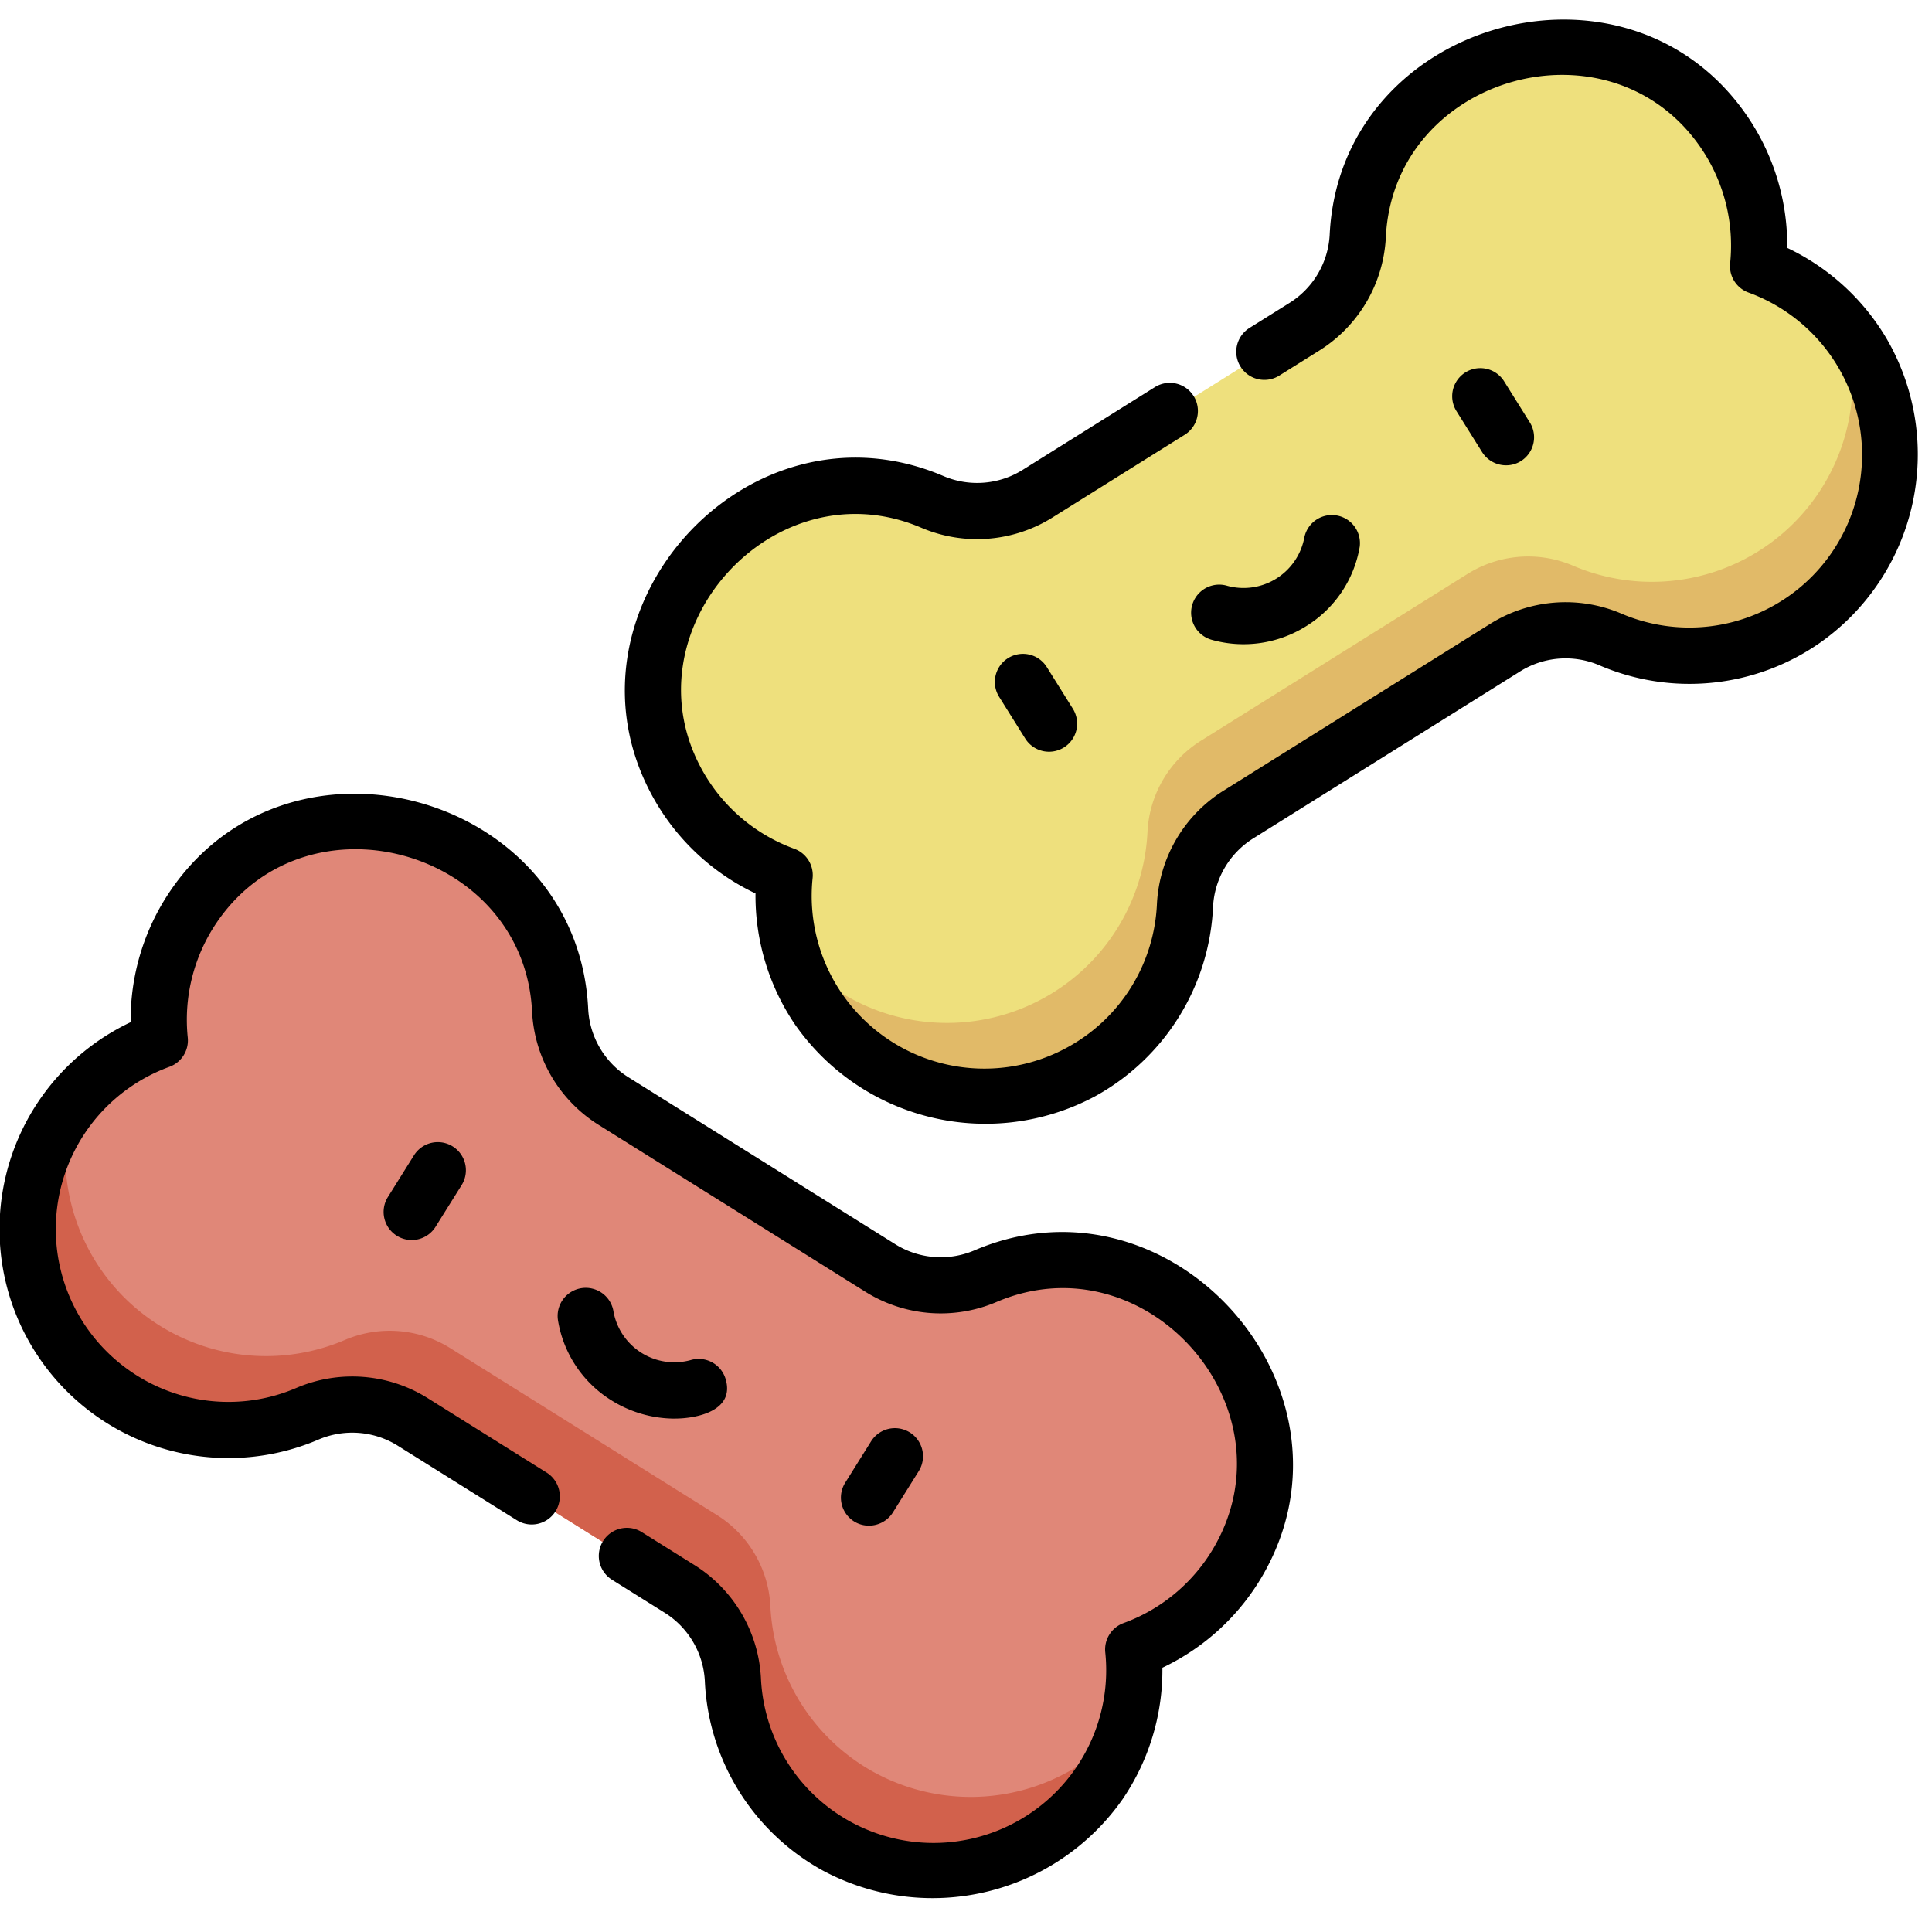<svg xmlns="http://www.w3.org/2000/svg" xmlns:xlink="http://www.w3.org/1999/xlink" width="237" height="237" viewBox="0 0 237 237">
  <defs>
    <clipPath id="clip-path">
      <rect id="Rectángulo_3" data-name="Rectángulo 3" width="235.267" height="235.267" transform="translate(-119.5 -224)" fill="#fff" stroke="#707070" stroke-width="1"/>
    </clipPath>
  </defs>
  <g id="Productos" transform="translate(119.5 224)">
    <g id="Enmascarar_grupo_13" data-name="Enmascarar grupo 13" clip-path="url(#clip-path)">
      <g id="comida" transform="translate(-119.5 -221.599)">
        <path id="Trazado_203" data-name="Trazado 203" d="M23.74,108.966A24.634,24.634,0,0,1,68.712,121.7a14.007,14.007,0,0,0,6.632,11.154L107.9,153.227a14,14,0,0,0,12.931,1.088,24.633,24.633,0,1,1,18.183,45.766,24.633,24.633,0,1,1-49.11,3.662,14,14,0,0,0-6.632-11.154L50.718,172.222a14,14,0,0,0-12.933-1.088A24.634,24.634,0,1,1,19.6,125.366a24.525,24.525,0,0,1,4.137-16.4Zm0,0" fill="#e08778"/>
        <path id="Trazado_204" data-name="Trazado 204" d="M107.187,214.986A24.6,24.6,0,0,1,94.5,194.55,14.007,14.007,0,0,0,87.866,183.4L55.313,163.028a14,14,0,0,0-12.931-1.086A24.627,24.627,0,0,1,8.8,133.127a24.6,24.6,0,0,0,5.062,35.531,24.6,24.6,0,0,0,23.927,2.475,14.007,14.007,0,0,1,12.933,1.086l32.553,20.369A14,14,0,0,1,89.9,203.742a24.634,24.634,0,0,0,48.46,5.042,24.736,24.736,0,0,1-31.176,6.2Zm0,0" fill="#d2614c"/>
        <path id="Trazado_205" data-name="Trazado 205" d="M211.529,13.983a24.635,24.635,0,0,0-44.974,12.739,14,14,0,0,1-6.632,11.154L127.369,58.244a14,14,0,0,1-12.931,1.086A24.634,24.634,0,1,0,96.254,105.1a24.634,24.634,0,1,0,49.112,3.662A14,14,0,0,1,152,97.606l32.553-20.369a14,14,0,0,1,12.931-1.086,24.634,24.634,0,1,0,18.185-45.767,24.545,24.545,0,0,0-4.137-16.4Zm0,0" fill="#eee07d"/>
        <path id="Trazado_206" data-name="Trazado 206" d="M228.606,41.275a24.762,24.762,0,0,0-2.136-3.13,24.625,24.625,0,0,1-33.585,28.812,14,14,0,0,0-12.931,1.088L147.4,88.414a14,14,0,0,0-6.632,11.152A24.63,24.63,0,0,1,96.9,113.8a24.634,24.634,0,0,0,48.46-5.04A14.007,14.007,0,0,1,152,97.606l32.555-20.369a14,14,0,0,1,12.931-1.086,24.636,24.636,0,0,0,31.124-34.876Zm0,0" fill="#e1ba68"/>
        <path id="Trazado_207" data-name="Trazado 207" d="M123.657,78.333a3.445,3.445,0,0,0-1.093,4.749l3.175,5.074a3.447,3.447,0,1,0,5.844-3.656l-3.175-5.074a3.447,3.447,0,0,0-4.751-1.093Zm0,0"/>
        <path id="Trazado_208" data-name="Trazado 208" d="M184.741,54.679a3.4,3.4,0,0,0,1.825-.515,3.449,3.449,0,0,0,1.095-4.751l-3.175-5.074a3.447,3.447,0,0,0-5.844,3.656l3.175,5.074a3.464,3.464,0,0,0,2.924,1.61Zm0,0"/>
        <path id="Trazado_209" data-name="Trazado 209" d="M148.562,76.062a14.435,14.435,0,0,0,11.66-1.646,14.242,14.242,0,0,0,6.58-9.768A3.447,3.447,0,0,0,160,63.555a7.588,7.588,0,0,1-9.441,5.907,3.447,3.447,0,1,0-1.992,6.6Zm0,0"/>
        <path id="Trazado_210" data-name="Trazado 210" d="M231.595,39.421a28.139,28.139,0,0,0-12.353-11.412,28.139,28.139,0,0,0-4.862-16.1C199.577-9.874,164.333.149,163.112,26.425a10.536,10.536,0,0,1-5.017,8.39l-4.861,3.041a3.447,3.447,0,0,0,3.656,5.844l4.861-3.041A17.431,17.431,0,0,0,170,26.745c.923-19.881,27.506-27.4,38.679-10.964a21.236,21.236,0,0,1,3.559,14.106,3.449,3.449,0,0,0,2.251,3.6,21.187,21.187,0,1,1-15.645,39.361,17.429,17.429,0,0,0-16.12,1.33L150.169,94.545a17.426,17.426,0,0,0-8.246,13.916,21.1,21.1,0,0,1-10.917,17.58,21.183,21.183,0,0,1-31.322-20.724,3.448,3.448,0,0,0-2.251-3.6A21.225,21.225,0,0,1,86.3,92.35c-9.865-17.181,8.539-37.834,26.773-29.99a17.43,17.43,0,0,0,16.12-1.334L145.33,50.933a3.447,3.447,0,0,0-3.658-5.844L125.54,55.184a10.534,10.534,0,0,1-9.739.842C91.519,45.584,67.226,72.972,80.326,95.784A28.153,28.153,0,0,0,92.679,107.2a28.134,28.134,0,0,0,4.862,16.1,28.5,28.5,0,0,0,36.809,8.772,27.948,27.948,0,0,0,14.458-23.289,10.541,10.541,0,0,1,5.017-8.391L186.38,80.021a10.533,10.533,0,0,1,9.739-.842,27.953,27.953,0,0,0,27.269-2.82,28.259,28.259,0,0,0,8.206-36.938Zm0,0"/>
        <path id="Trazado_211" data-name="Trazado 211" d="M106.6,184.75a3.468,3.468,0,0,0,2.926-1.608l3.175-5.074a3.447,3.447,0,0,0-5.844-3.658l-3.175,5.076a3.445,3.445,0,0,0,1.093,4.749,3.4,3.4,0,0,0,1.825.515Zm0,0"/>
        <path id="Trazado_212" data-name="Trazado 212" d="M50.783,139.322,47.608,144.4a3.447,3.447,0,1,0,5.844,3.656l3.175-5.074a3.447,3.447,0,0,0-5.844-3.658Zm0,0"/>
        <path id="Trazado_213" data-name="Trazado 213" d="M82.725,171.618c2.793.009,7.462-.973,6.282-4.87a3.448,3.448,0,0,0-4.3-2.3,7.588,7.588,0,0,1-9.441-5.905,3.447,3.447,0,1,0-6.806,1.091,14.245,14.245,0,0,0,6.578,9.768,14.684,14.684,0,0,0,7.682,2.219Zm0,0"/>
        <path id="Trazado_214" data-name="Trazado 214" d="M39.148,174.162a10.538,10.538,0,0,1,9.741.844l14.469,9.054a3.447,3.447,0,1,0,3.656-5.844l-14.469-9.054a17.433,17.433,0,0,0-16.122-1.332A21.1,21.1,0,0,1,15.839,165.7a21.185,21.185,0,0,1,4.941-37.233,3.447,3.447,0,0,0,2.251-3.6,21.222,21.222,0,0,1,3.558-14.106c11.182-16.452,37.76-8.851,38.681,10.962a17.43,17.43,0,0,0,8.246,13.916l32.555,20.367a17.43,17.43,0,0,0,16.12,1.332c18.307-7.874,36.664,12.771,26.773,29.992a21.221,21.221,0,0,1-11.129,9.37,3.447,3.447,0,0,0-2.251,3.6,21.187,21.187,0,1,1-42.239,3.145A17.426,17.426,0,0,0,85.1,189.53l-6.408-4.01a3.447,3.447,0,0,0-3.656,5.844l6.408,4.01a10.532,10.532,0,0,1,5.017,8.391,27.953,27.953,0,0,0,14.46,23.289,28.464,28.464,0,0,0,36.809-8.772,28.16,28.16,0,0,0,4.862-16.1,28.162,28.162,0,0,0,12.353-11.414c13.1-22.819-11.26-50.174-35.475-39.758a10.537,10.537,0,0,1-9.741-.842L77.174,129.8a10.538,10.538,0,0,1-5.019-8.39c-1.224-26.343-36.461-36.3-51.267-14.519a28.147,28.147,0,0,0-4.862,16.1,28.08,28.08,0,0,0,23.123,51.17Zm0,0"/>
      </g>
    </g>
    <path id="Trazado_202" data-name="Trazado 202" d="M235.267,235.267" transform="translate(-117.767 -222.267)" fill="none" stroke="#707070" stroke-width="1"/>
  </g>
</svg>
